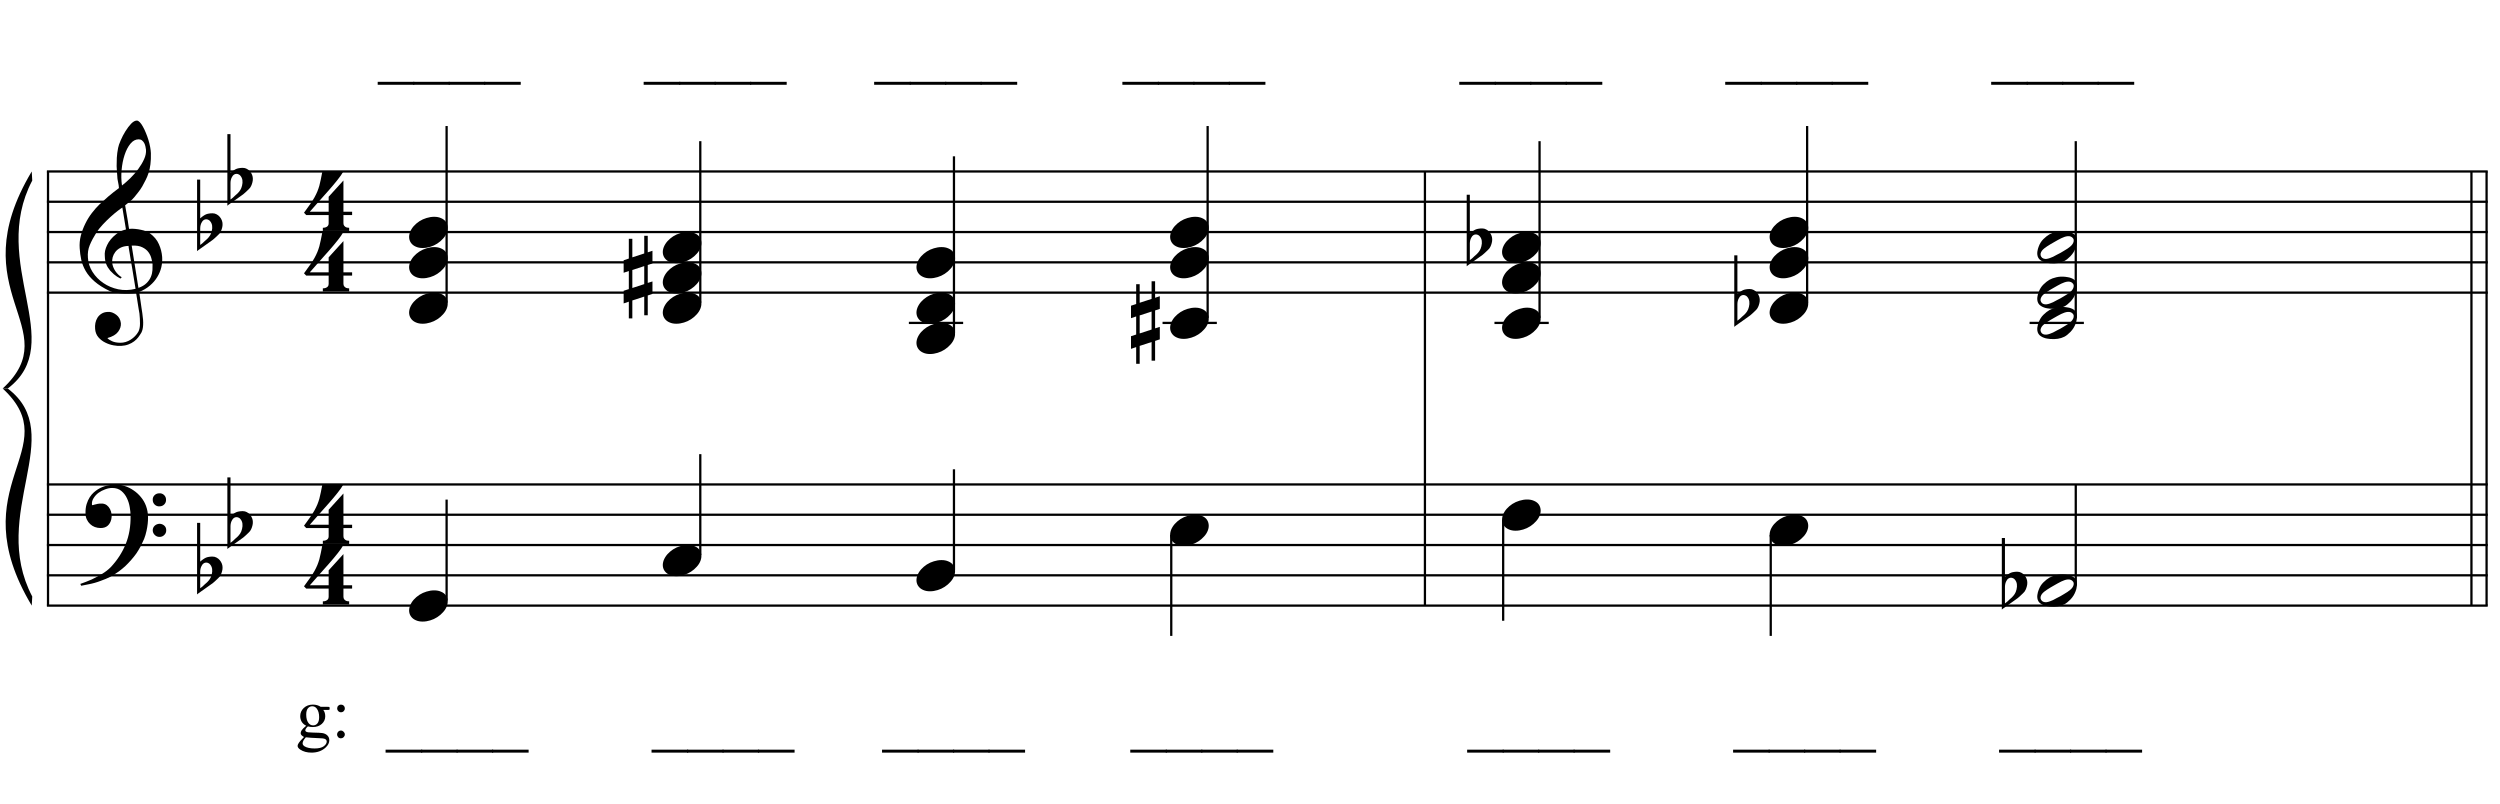 <?xml version="1.0" encoding="UTF-8"?>
<svg xmlns="http://www.w3.org/2000/svg" xmlns:xlink="http://www.w3.org/1999/xlink" width="423pt" height="136pt" viewBox="0 0 423 136" version="1.1">
<defs>
<g>
<symbol overflow="visible" id="glyph0-0">
<path style="stroke:none;" d=""/>
</symbol>
<symbol overflow="visible" id="glyph0-1">
<path style="stroke:none;" d="M 9.547 5.172 C 9.172 5.234 8.766 5.27 8.328 5.281 C 7.898 5.301 7.477 5.289 7.062 5.25 C 6.656 5.219 6.273 5.172 5.922 5.109 C 5.578 5.047 5.297 4.961 5.078 4.859 C 4.023 4.348 3.176 3.812 2.531 3.25 C 1.883 2.688 1.379 2.094 1.016 1.469 C 0.66 0.852 0.41 0.223 0.266 -0.422 C 0.129 -1.066 0.039 -1.719 0 -2.375 C -0.051 -3.082 0.008 -3.789 0.188 -4.5 C 0.375 -5.219 0.629 -5.898 0.953 -6.547 C 1.273 -7.203 1.645 -7.801 2.062 -8.344 C 2.477 -8.883 2.898 -9.363 3.328 -9.781 C 3.816 -10.238 4.328 -10.695 4.859 -11.156 C 5.398 -11.613 5.992 -12.082 6.641 -12.562 C 6.629 -12.738 6.613 -12.895 6.594 -13.031 C 6.57 -13.176 6.547 -13.316 6.516 -13.453 C 6.492 -13.598 6.461 -13.758 6.422 -13.938 C 6.391 -14.113 6.367 -14.332 6.359 -14.594 C 6.359 -14.707 6.344 -14.91 6.312 -15.203 C 6.281 -15.492 6.258 -15.848 6.25 -16.266 C 6.25 -16.68 6.258 -17.156 6.281 -17.688 C 6.312 -18.219 6.383 -18.773 6.5 -19.359 C 6.562 -19.691 6.707 -20.117 6.938 -20.641 C 7.164 -21.172 7.43 -21.68 7.734 -22.172 C 8.047 -22.672 8.367 -23.098 8.703 -23.453 C 9.047 -23.805 9.367 -23.984 9.672 -23.984 C 9.828 -23.984 9.992 -23.891 10.172 -23.703 C 10.348 -23.523 10.52 -23.281 10.688 -22.969 C 10.863 -22.664 11.031 -22.316 11.188 -21.922 C 11.352 -21.535 11.5 -21.133 11.625 -20.719 C 11.75 -20.312 11.848 -19.91 11.922 -19.516 C 11.992 -19.117 12.035 -18.77 12.047 -18.469 C 12.066 -17.758 12.039 -17.133 11.969 -16.594 C 11.906 -16.051 11.801 -15.566 11.656 -15.141 C 11.52 -14.711 11.359 -14.316 11.172 -13.953 C 10.992 -13.586 10.801 -13.223 10.594 -12.859 C 10.375 -12.484 10.148 -12.156 9.922 -11.875 C 9.703 -11.594 9.477 -11.312 9.25 -11.031 C 9 -10.727 8.738 -10.477 8.469 -10.281 C 8.207 -10.082 7.945 -9.867 7.688 -9.641 C 7.812 -8.941 7.922 -8.312 8.016 -7.75 C 8.055 -7.5 8.098 -7.258 8.141 -7.031 C 8.18 -6.801 8.211 -6.586 8.234 -6.391 C 8.266 -6.191 8.289 -6.023 8.312 -5.891 C 8.344 -5.766 8.359 -5.688 8.359 -5.656 C 8.691 -5.695 9.031 -5.695 9.375 -5.656 C 9.727 -5.625 10.062 -5.57 10.375 -5.5 C 10.695 -5.438 10.984 -5.348 11.234 -5.234 C 11.492 -5.129 11.695 -5.031 11.844 -4.938 C 12.582 -4.395 13.102 -3.77 13.406 -3.062 C 13.719 -2.363 13.898 -1.645 13.953 -0.906 C 13.992 -0.332 13.945 0.242 13.812 0.828 C 13.676 1.41 13.445 1.961 13.125 2.484 C 12.812 3.016 12.395 3.5 11.875 3.938 C 11.363 4.375 10.758 4.734 10.062 5.016 C 10.145 5.578 10.223 6.098 10.297 6.578 C 10.359 6.992 10.414 7.395 10.469 7.781 C 10.531 8.164 10.57 8.438 10.594 8.594 C 10.719 9.406 10.766 10.07 10.734 10.594 C 10.711 11.125 10.613 11.555 10.438 11.891 C 10.281 12.16 10.102 12.426 9.906 12.688 C 9.707 12.945 9.473 13.176 9.203 13.375 C 8.93 13.582 8.613 13.754 8.25 13.891 C 7.883 14.035 7.473 14.117 7.016 14.141 C 6.66 14.172 6.234 14.141 5.734 14.047 C 5.242 13.961 4.773 13.805 4.328 13.578 C 3.879 13.359 3.488 13.055 3.156 12.672 C 2.832 12.285 2.648 11.812 2.609 11.25 C 2.578 10.926 2.594 10.598 2.656 10.266 C 2.727 9.93 2.848 9.629 3.016 9.359 C 3.191 9.086 3.422 8.863 3.703 8.688 C 3.984 8.508 4.328 8.41 4.734 8.391 C 4.984 8.367 5.234 8.398 5.484 8.484 C 5.734 8.578 5.969 8.707 6.188 8.875 C 6.406 9.039 6.582 9.242 6.719 9.484 C 6.852 9.734 6.938 10.004 6.969 10.297 C 7.008 10.797 6.852 11.281 6.5 11.75 C 6.145 12.227 5.539 12.582 4.688 12.812 C 4.832 13 5.094 13.176 5.469 13.344 C 5.852 13.52 6.332 13.609 6.906 13.609 C 7.508 13.609 8.086 13.43 8.641 13.078 C 9.191 12.723 9.617 12.281 9.922 11.75 C 10.109 11.395 10.203 10.93 10.203 10.359 C 10.203 9.797 10.172 9.227 10.109 8.656 C 10.078 8.551 10.035 8.312 9.984 7.938 C 9.93 7.562 9.867 7.172 9.797 6.766 C 9.734 6.285 9.648 5.754 9.547 5.172 Z M 9.984 -20.812 C 9.453 -20.812 8.984 -20.562 8.578 -20.062 C 8.172 -19.562 7.844 -18.926 7.594 -18.156 C 7.344 -17.395 7.176 -16.555 7.094 -15.641 C 7.008 -14.723 7.031 -13.844 7.156 -13 C 7.602 -13.344 8.07 -13.754 8.562 -14.234 C 9.062 -14.723 9.508 -15.238 9.906 -15.781 C 10.312 -16.332 10.641 -16.883 10.891 -17.438 C 11.148 -18 11.258 -18.535 11.219 -19.047 C 11.195 -19.211 11.164 -19.395 11.125 -19.594 C 11.082 -19.801 11.016 -19.992 10.922 -20.172 C 10.828 -20.348 10.703 -20.5 10.547 -20.625 C 10.398 -20.75 10.211 -20.812 9.984 -20.812 Z M 9.938 4.328 C 10.531 4.117 10.988 3.848 11.312 3.516 C 11.645 3.191 11.891 2.836 12.047 2.453 C 12.203 2.078 12.289 1.695 12.312 1.312 C 12.332 0.926 12.336 0.582 12.328 0.281 C 12.297 0.039 12.234 -0.258 12.141 -0.625 C 12.055 -1 11.891 -1.359 11.641 -1.703 C 11.398 -2.047 11.051 -2.328 10.594 -2.547 C 10.145 -2.773 9.547 -2.867 8.797 -2.828 Z M 8.266 -2.781 C 7.703 -2.758 7.238 -2.648 6.875 -2.453 C 6.508 -2.254 6.223 -2.016 6.016 -1.734 C 5.805 -1.453 5.66 -1.156 5.578 -0.844 C 5.504 -0.531 5.477 -0.25 5.5 0 C 5.508 0.25 5.562 0.5 5.656 0.75 C 5.75 1.008 5.875 1.254 6.031 1.484 C 6.188 1.711 6.359 1.914 6.547 2.094 C 6.734 2.281 6.922 2.422 7.109 2.516 C 7.086 2.547 7.066 2.57 7.047 2.594 C 7.023 2.613 7 2.641 6.969 2.672 C 6.938 2.691 6.914 2.719 6.906 2.75 C 6.477 2.539 6.102 2.297 5.781 2.016 C 5.469 1.734 5.266 1.535 5.172 1.422 C 5.016 1.211 4.879 1.023 4.766 0.859 C 4.66 0.691 4.57 0.516 4.5 0.328 C 4.438 0.148 4.379 -0.047 4.328 -0.266 C 4.285 -0.484 4.258 -0.742 4.25 -1.047 C 4.219 -1.328 4.234 -1.629 4.297 -1.953 C 4.367 -2.273 4.484 -2.598 4.641 -2.922 C 4.797 -3.254 5 -3.57 5.25 -3.875 C 5.508 -4.188 5.812 -4.477 6.156 -4.75 C 6.332 -4.895 6.488 -5.004 6.625 -5.078 C 6.77 -5.16 6.906 -5.234 7.031 -5.297 C 7.156 -5.359 7.281 -5.406 7.406 -5.438 C 7.539 -5.477 7.68 -5.52 7.828 -5.562 L 7.219 -9.266 C 7.051 -9.172 6.781 -8.977 6.406 -8.688 C 6.039 -8.406 5.641 -8.066 5.203 -7.672 C 4.766 -7.273 4.332 -6.848 3.906 -6.391 C 3.477 -5.93 3.125 -5.488 2.844 -5.062 C 2.352 -4.281 1.973 -3.562 1.703 -2.906 C 1.43 -2.25 1.328 -1.539 1.391 -0.781 C 1.441 0.082 1.703 0.883 2.172 1.625 C 2.648 2.375 3.258 3 4 3.5 C 4.738 4.008 5.578 4.363 6.516 4.562 C 7.461 4.758 8.441 4.734 9.453 4.484 C 9.234 3.129 9.035 1.922 8.859 0.859 C 8.773 0.41 8.695 -0.031 8.625 -0.469 C 8.562 -0.906 8.5 -1.297 8.438 -1.641 C 8.375 -1.984 8.328 -2.258 8.297 -2.469 C 8.273 -2.676 8.266 -2.781 8.266 -2.781 Z M 8.266 -2.781 "/>
</symbol>
<symbol overflow="visible" id="glyph0-2">
<path style="stroke:none;" d="M 10.297 5.375 C 10.172 5.602 10.051 5.812 9.938 6 C 9.82 6.195 9.703 6.383 9.578 6.562 C 9.453 6.738 9.32 6.91 9.188 7.078 C 9.051 7.254 8.895 7.441 8.719 7.641 C 8.539 7.848 8.367 8.035 8.203 8.203 C 8.047 8.367 7.891 8.523 7.734 8.672 C 7.578 8.816 7.41 8.961 7.234 9.109 C 7.055 9.254 6.859 9.41 6.641 9.578 C 6.367 9.773 6.113 9.945 5.875 10.094 C 5.633 10.25 5.395 10.391 5.156 10.516 C 4.914 10.641 4.664 10.754 4.406 10.859 C 4.145 10.961 3.859 11.07 3.547 11.188 C 3.234 11.312 2.891 11.426 2.516 11.531 C 2.141 11.633 1.781 11.719 1.438 11.781 C 1.039 11.863 0.645 11.941 0.25 12.016 L 0.109 11.703 C 0.742 11.484 1.383 11.234 2.031 10.953 C 2.562 10.703 3.125 10.398 3.719 10.047 C 4.312 9.703 4.828 9.305 5.266 8.859 C 6.367 7.68 7.207 6.383 7.781 4.969 C 8.363 3.551 8.641 1.941 8.609 0.141 C 8.609 -0.266 8.562 -0.734 8.469 -1.266 C 8.383 -1.805 8.227 -2.312 8 -2.781 C 7.781 -3.258 7.469 -3.672 7.062 -4.016 C 6.656 -4.359 6.133 -4.531 5.5 -4.531 C 5.125 -4.531 4.727 -4.453 4.312 -4.297 C 3.895 -4.148 3.516 -3.953 3.172 -3.703 C 2.836 -3.453 2.562 -3.148 2.344 -2.797 C 2.125 -2.453 2.035 -2.082 2.078 -1.688 C 2.086 -1.625 2.129 -1.602 2.203 -1.625 C 2.273 -1.645 2.383 -1.676 2.531 -1.719 C 2.676 -1.758 2.852 -1.801 3.062 -1.844 C 3.27 -1.883 3.52 -1.898 3.812 -1.891 C 4.113 -1.867 4.375 -1.773 4.594 -1.609 C 4.812 -1.441 4.988 -1.227 5.125 -0.969 C 5.258 -0.707 5.348 -0.422 5.391 -0.109 C 5.43 0.191 5.414 0.488 5.344 0.781 C 5.238 1.227 5.039 1.582 4.75 1.844 C 4.457 2.113 4.051 2.25 3.531 2.25 C 3.195 2.25 2.875 2.191 2.562 2.078 C 2.258 1.961 1.992 1.797 1.766 1.578 C 1.535 1.367 1.348 1.109 1.203 0.797 C 1.055 0.492 0.984 0.145 0.984 -0.25 C 0.973 -0.832 1.035 -1.348 1.172 -1.797 C 1.316 -2.254 1.492 -2.645 1.703 -2.969 C 1.922 -3.301 2.148 -3.57 2.391 -3.781 C 2.629 -3.988 2.848 -4.156 3.047 -4.281 C 3.555 -4.594 4.07 -4.805 4.594 -4.922 C 5.113 -5.047 5.602 -5.113 6.062 -5.125 C 6.582 -5.125 7.102 -5.035 7.625 -4.859 C 8.156 -4.691 8.648 -4.445 9.109 -4.125 C 9.578 -3.812 9.992 -3.43 10.359 -2.984 C 10.734 -2.535 11.02 -2.039 11.219 -1.5 C 11.445 -0.883 11.562 -0.234 11.562 0.453 C 11.57 1.148 11.488 1.898 11.312 2.703 C 11.258 2.973 11.195 3.219 11.125 3.438 C 11.062 3.656 10.988 3.867 10.906 4.078 C 10.82 4.285 10.727 4.488 10.625 4.688 C 10.52 4.895 10.41 5.125 10.297 5.375 Z M 12.359 -2.516 C 12.348 -2.836 12.453 -3.102 12.672 -3.312 C 12.891 -3.52 13.156 -3.625 13.469 -3.625 C 13.781 -3.645 14.047 -3.551 14.266 -3.344 C 14.492 -3.133 14.609 -2.875 14.609 -2.562 C 14.629 -2.25 14.531 -1.977 14.312 -1.75 C 14.094 -1.531 13.828 -1.422 13.516 -1.422 C 13.191 -1.398 12.914 -1.5 12.688 -1.719 C 12.469 -1.938 12.359 -2.203 12.359 -2.516 Z M 12.359 2.641 C 12.359 2.328 12.469 2.066 12.688 1.859 C 12.906 1.66 13.172 1.551 13.484 1.531 C 13.797 1.531 14.066 1.629 14.297 1.828 C 14.523 2.023 14.641 2.285 14.641 2.609 C 14.648 2.922 14.547 3.188 14.328 3.406 C 14.109 3.633 13.844 3.75 13.531 3.75 C 13.219 3.758 12.945 3.656 12.719 3.438 C 12.488 3.219 12.367 2.953 12.359 2.641 Z M 12.359 2.641 "/>
</symbol>
<symbol overflow="visible" id="glyph0-3">
<path style="stroke:none;" d="M 0.531 -7.25 L 0.531 -2.312 C 0.719 -2.488 0.895 -2.629 1.062 -2.734 C 1.227 -2.848 1.383 -2.938 1.531 -3 C 1.688 -3.062 1.848 -3.102 2.016 -3.125 C 2.191 -3.156 2.391 -3.172 2.609 -3.172 C 2.867 -3.172 3.098 -3.113 3.297 -3 C 3.504 -2.895 3.68 -2.754 3.828 -2.578 C 3.984 -2.398 4.102 -2.203 4.188 -1.984 C 4.27 -1.766 4.312 -1.555 4.312 -1.359 C 4.32 -1.141 4.297 -0.922 4.234 -0.703 C 4.18 -0.492 4.113 -0.301 4.031 -0.125 C 3.938 0.102 3.785 0.305 3.578 0.484 C 3.379 0.672 3.195 0.844 3.031 1 C 2.977 1.062 2.863 1.16 2.688 1.297 C 2.508 1.43 2.305 1.578 2.078 1.734 C 1.859 1.898 1.625 2.066 1.375 2.234 C 1.125 2.41 0.895 2.57 0.688 2.719 C 0.488 2.863 0.32 2.984 0.188 3.078 C 0.062 3.18 0 3.234 0 3.234 L 0 -8.875 L 0.531 -8.875 Z M 2.188 -1.859 C 2.125 -1.941 2.035 -2.008 1.922 -2.062 C 1.805 -2.125 1.676 -2.156 1.531 -2.156 C 1.395 -2.156 1.258 -2.113 1.125 -2.031 C 0.988 -1.945 0.867 -1.801 0.766 -1.594 C 0.617 -1.332 0.539 -1.008 0.531 -0.625 C 0.531 -0.238 0.531 0.113 0.531 0.438 L 0.531 2.188 C 0.531 2.188 0.57 2.156 0.656 2.094 C 0.738 2.039 0.836 1.961 0.953 1.859 C 1.066 1.754 1.188 1.641 1.312 1.516 C 1.445 1.391 1.57 1.281 1.688 1.188 C 1.875 1.008 2.035 0.816 2.172 0.609 C 2.305 0.41 2.41 0.156 2.484 -0.156 C 2.566 -0.477 2.586 -0.785 2.547 -1.078 C 2.504 -1.379 2.383 -1.641 2.188 -1.859 Z M 2.188 -1.859 "/>
</symbol>
<symbol overflow="visible" id="glyph0-4">
<path style="stroke:none;" d="M 6.828 2.25 L 6.828 3.609 C 6.828 3.816 6.875 3.973 6.969 4.078 C 7.062 4.191 7.172 4.273 7.297 4.328 C 7.453 4.379 7.617 4.406 7.797 4.406 L 7.797 4.938 L 3.344 4.938 L 3.344 4.406 C 3.52 4.406 3.68 4.379 3.828 4.328 C 3.953 4.285 4.066 4.211 4.172 4.109 C 4.273 4.004 4.328 3.852 4.328 3.656 L 4.328 2.25 L 0.531 2.25 L 0.156 1.859 C 0.57 1.305 0.922 0.82 1.203 0.406 C 1.492 -0.008 1.738 -0.395 1.938 -0.75 C 2.133 -1.113 2.297 -1.445 2.422 -1.75 C 2.547 -2.062 2.656 -2.379 2.75 -2.703 C 2.844 -3.035 2.926 -3.395 3 -3.781 C 3.07 -4.164 3.16 -4.613 3.266 -5.125 L 6.812 -5.125 C 6.602 -4.727 6.281 -4.258 5.844 -3.719 C 5.414 -3.176 4.938 -2.602 4.406 -2 C 3.875 -1.395 3.32 -0.773 2.75 -0.141 C 2.176 0.492 1.641 1.102 1.141 1.688 L 4.328 1.688 L 4.328 -0.844 L 6.828 -3.594 L 6.828 1.688 L 8.297 1.688 L 8.297 2.25 Z M 6.828 2.25 "/>
</symbol>
<symbol overflow="visible" id="glyph0-5">
<path style="stroke:none;" d="M 0.156 0.016 C 0.301 -0.348 0.508 -0.688 0.781 -1 C 1.062 -1.312 1.383 -1.586 1.75 -1.828 C 2.125 -2.066 2.523 -2.25 2.953 -2.375 C 3.379 -2.508 3.812 -2.578 4.25 -2.578 C 4.688 -2.578 5.066 -2.504 5.391 -2.359 C 5.723 -2.223 5.984 -2.035 6.172 -1.797 C 6.359 -1.555 6.473 -1.273 6.516 -0.953 C 6.566 -0.629 6.523 -0.285 6.391 0.078 C 6.254 0.453 6.039 0.797 5.75 1.109 C 5.469 1.43 5.141 1.711 4.766 1.953 C 4.398 2.191 4.004 2.375 3.578 2.5 C 3.148 2.633 2.723 2.703 2.297 2.703 C 1.859 2.703 1.477 2.629 1.156 2.484 C 0.832 2.348 0.57 2.156 0.375 1.906 C 0.176 1.656 0.055 1.367 0.016 1.047 C -0.023 0.734 0.02 0.391 0.156 0.016 Z M 0.156 0.016 "/>
</symbol>
<symbol overflow="visible" id="glyph0-6">
<path style="stroke:none;" d="M 1.469 -1.266 L 1.469 1.781 L 3.484 1.125 L 3.484 -1.922 Z M 0.875 -3.203 L 0.875 -6.547 L 1.469 -6.547 L 1.469 -3.406 L 3.484 -4.062 L 3.484 -7.047 L 4.078 -7.047 L 4.078 -4.25 L 4.875 -4.516 L 4.875 -2.375 L 4.078 -2.109 L 4.078 0.922 L 4.875 0.672 L 4.875 2.781 L 4.078 3.047 L 4.078 6.391 L 3.484 6.391 L 3.484 3.234 L 1.469 3.891 L 1.469 6.922 L 0.875 6.922 L 0.875 4.094 L 0 4.391 L 0 2.25 L 0.875 1.969 L 0.875 -1.094 L 0 -0.797 L 0 -2.906 Z M 0.875 -3.203 "/>
</symbol>
<symbol overflow="visible" id="glyph0-7">
<path style="stroke:none;" d="M 6.562 -1.828 C 6.645 -1.672 6.695 -1.5 6.719 -1.312 C 6.738 -1.133 6.738 -0.953 6.719 -0.766 C 6.695 -0.578 6.664 -0.398 6.625 -0.234 C 6.582 -0.078 6.539 0.047 6.5 0.141 C 6.312 0.66 6.023 1.117 5.641 1.516 C 5.254 1.91 4.906 2.188 4.594 2.344 C 3.926 2.676 3.125 2.801 2.188 2.719 C 2.051 2.707 1.891 2.688 1.703 2.656 C 1.523 2.633 1.344 2.586 1.156 2.516 C 0.969 2.453 0.789 2.363 0.625 2.25 C 0.457 2.145 0.32 2.008 0.219 1.844 C 0.113 1.664 0.051 1.484 0.031 1.297 C 0.008 1.117 0.008 0.941 0.031 0.766 C 0.051 0.598 0.082 0.441 0.125 0.297 C 0.164 0.148 0.207 0.023 0.25 -0.078 C 0.438 -0.598 0.707 -1.031 1.062 -1.375 C 1.414 -1.719 1.754 -1.984 2.078 -2.172 C 2.391 -2.348 2.773 -2.488 3.234 -2.594 C 3.691 -2.707 4.207 -2.734 4.781 -2.672 C 4.883 -2.648 5.02 -2.629 5.188 -2.609 C 5.352 -2.586 5.52 -2.547 5.688 -2.484 C 5.852 -2.43 6.016 -2.352 6.172 -2.25 C 6.336 -2.145 6.469 -2.004 6.562 -1.828 Z M 6.094 -1.469 C 5.977 -1.633 5.844 -1.742 5.688 -1.797 C 5.531 -1.859 5.359 -1.879 5.172 -1.859 C 4.992 -1.848 4.805 -1.805 4.609 -1.734 C 4.422 -1.672 4.242 -1.598 4.078 -1.516 C 3.848 -1.41 3.641 -1.301 3.453 -1.188 C 3.266 -1.082 3.07 -0.973 2.875 -0.859 C 2.477 -0.641 2.07 -0.395 1.656 -0.125 C 1.508 -0.031 1.359 0.078 1.203 0.203 C 1.047 0.328 0.91 0.461 0.797 0.609 C 0.691 0.766 0.617 0.926 0.578 1.094 C 0.547 1.27 0.578 1.438 0.672 1.594 C 0.766 1.758 0.895 1.867 1.062 1.922 C 1.227 1.984 1.398 2.004 1.578 1.984 C 1.766 1.961 1.953 1.914 2.141 1.844 C 2.336 1.781 2.52 1.707 2.688 1.625 C 2.914 1.508 3.129 1.395 3.328 1.281 C 3.523 1.176 3.727 1.07 3.938 0.969 C 4.145 0.852 4.336 0.738 4.516 0.625 C 4.703 0.52 4.906 0.395 5.125 0.25 C 5.258 0.156 5.406 0.047 5.562 -0.078 C 5.719 -0.203 5.848 -0.336 5.953 -0.484 C 6.066 -0.641 6.141 -0.801 6.172 -0.969 C 6.211 -1.145 6.188 -1.312 6.094 -1.469 Z M 6.094 -1.469 "/>
</symbol>
<symbol overflow="visible" id="glyph1-0">
<path style="stroke:none;" d="M 1.672 0 L 1.672 -7.5 L 7.672 -7.5 L 7.672 0 Z M 1.859 -0.188 L 7.484 -0.188 L 7.484 -7.312 L 1.859 -7.312 Z M 1.859 -0.188 "/>
</symbol>
<symbol overflow="visible" id="glyph1-1">
<path style="stroke:none;" d="M 6.109 2.594 L -0.094 2.594 L -0.094 2.094 L 6.109 2.094 Z M 6.109 2.594 "/>
</symbol>
<symbol overflow="visible" id="glyph1-2">
<path style="stroke:none;" d=""/>
</symbol>
<symbol overflow="visible" id="glyph1-3">
<path style="stroke:none;" d="M 1.812 -1.953 C 1.477 -2.117 1.223 -2.344 1.047 -2.625 C 0.879 -2.914 0.797 -3.234 0.797 -3.578 C 0.797 -4.109 0.992 -4.566 1.391 -4.953 C 1.797 -5.336 2.312 -5.531 2.938 -5.531 C 3.445 -5.531 3.891 -5.406 4.266 -5.156 L 5.391 -5.156 C 5.566 -5.156 5.664 -5.148 5.688 -5.141 C 5.719 -5.129 5.738 -5.113 5.75 -5.094 C 5.77 -5.051 5.781 -4.988 5.781 -4.906 C 5.781 -4.801 5.77 -4.727 5.75 -4.688 C 5.738 -4.664 5.719 -4.648 5.688 -4.641 C 5.664 -4.629 5.566 -4.625 5.391 -4.625 L 4.703 -4.625 C 4.922 -4.344 5.031 -3.984 5.031 -3.547 C 5.031 -3.047 4.836 -2.617 4.453 -2.266 C 4.066 -1.91 3.551 -1.734 2.906 -1.734 C 2.645 -1.734 2.375 -1.77 2.094 -1.844 C 1.926 -1.695 1.812 -1.566 1.75 -1.453 C 1.688 -1.348 1.656 -1.254 1.656 -1.172 C 1.656 -1.109 1.688 -1.047 1.75 -0.984 C 1.82 -0.922 1.953 -0.875 2.141 -0.844 C 2.242 -0.832 2.516 -0.816 2.953 -0.797 C 3.754 -0.785 4.273 -0.758 4.516 -0.719 C 4.879 -0.664 5.172 -0.531 5.391 -0.312 C 5.609 -0.094 5.719 0.176 5.719 0.5 C 5.719 0.938 5.508 1.348 5.094 1.734 C 4.477 2.305 3.68 2.594 2.703 2.594 C 1.953 2.594 1.316 2.422 0.797 2.078 C 0.504 1.879 0.359 1.676 0.359 1.469 C 0.359 1.375 0.379 1.281 0.422 1.188 C 0.484 1.039 0.617 0.844 0.828 0.594 C 0.859 0.551 1.062 0.336 1.438 -0.047 C 1.227 -0.172 1.082 -0.281 1 -0.375 C 0.914 -0.469 0.875 -0.578 0.875 -0.703 C 0.875 -0.836 0.926 -0.992 1.031 -1.172 C 1.145 -1.359 1.406 -1.617 1.812 -1.953 Z M 2.828 -5.25 C 2.535 -5.25 2.289 -5.129 2.094 -4.891 C 1.906 -4.66 1.812 -4.312 1.812 -3.844 C 1.812 -3.219 1.941 -2.738 2.203 -2.406 C 2.41 -2.145 2.672 -2.016 2.984 -2.016 C 3.273 -2.016 3.516 -2.125 3.703 -2.344 C 3.898 -2.57 4 -2.926 4 -3.406 C 4 -4.02 3.863 -4.504 3.594 -4.859 C 3.395 -5.117 3.141 -5.25 2.828 -5.25 Z M 1.75 0 C 1.57 0.195 1.438 0.379 1.344 0.547 C 1.25 0.723 1.203 0.883 1.203 1.031 C 1.203 1.219 1.312 1.383 1.531 1.531 C 1.926 1.77 2.492 1.891 3.234 1.891 C 3.93 1.891 4.445 1.766 4.781 1.516 C 5.113 1.266 5.281 1 5.281 0.719 C 5.281 0.52 5.18 0.375 4.984 0.281 C 4.785 0.195 4.383 0.148 3.781 0.141 C 2.906 0.109 2.227 0.062 1.75 0 Z M 1.75 0 "/>
</symbol>
<symbol overflow="visible" id="glyph1-4">
<path style="stroke:none;" d="M 1.688 -5.531 C 1.875 -5.531 2.031 -5.469 2.156 -5.344 C 2.281 -5.219 2.344 -5.062 2.344 -4.875 C 2.344 -4.695 2.281 -4.547 2.156 -4.422 C 2.031 -4.297 1.875 -4.234 1.688 -4.234 C 1.508 -4.234 1.359 -4.297 1.234 -4.422 C 1.109 -4.547 1.047 -4.695 1.047 -4.875 C 1.047 -5.062 1.109 -5.219 1.234 -5.344 C 1.359 -5.469 1.508 -5.531 1.688 -5.531 Z M 1.688 -1.141 C 1.863 -1.141 2.016 -1.07 2.141 -0.938 C 2.273 -0.812 2.344 -0.66 2.344 -0.484 C 2.344 -0.305 2.273 -0.148 2.141 -0.016 C 2.016 0.109 1.863 0.172 1.688 0.172 C 1.5 0.172 1.344 0.109 1.219 -0.016 C 1.094 -0.148 1.031 -0.305 1.031 -0.484 C 1.031 -0.66 1.094 -0.812 1.219 -0.938 C 1.344 -1.07 1.5 -1.141 1.688 -1.141 Z M 1.688 -1.141 "/>
</symbol>
</g>
</defs>
<g id="surface1">
<rect x="0" y="0" width="423" height="136" style="fill:rgb(100%,100%,100%);fill-opacity:1;stroke:none;"/>
<path style="fill:none;stroke-width:0.384;stroke-linecap:butt;stroke-linejoin:miter;stroke:rgb(0%,0%,0%);stroke-opacity:1;stroke-miterlimit:10;" d="M 163.125 699.988 L 163.125 626.531 " transform="matrix(1,0,0,-1,-155,729)"/>
<g style="fill:rgb(0%,0%,0%);fill-opacity:1;">
  <use xlink:href="#glyph0-1" x="13.484" y="44.385"/>
</g>
<g style="fill:rgb(0%,0%,0%);fill-opacity:1;">
  <use xlink:href="#glyph0-2" x="13.484" y="87.094"/>
</g>
<g style="fill:rgb(0%,0%,0%);fill-opacity:1;">
  <use xlink:href="#glyph0-3" x="33.344" y="39.26"/>
</g>
<g style="fill:rgb(0%,0%,0%);fill-opacity:1;">
  <use xlink:href="#glyph0-3" x="38.469" y="31.573"/>
</g>
<g style="fill:rgb(0%,0%,0%);fill-opacity:1;">
  <use xlink:href="#glyph0-3" x="33.344" y="97.344"/>
</g>
<g style="fill:rgb(0%,0%,0%);fill-opacity:1;">
  <use xlink:href="#glyph0-3" x="38.469" y="89.656"/>
</g>
<g style="fill:rgb(0%,0%,0%);fill-opacity:1;">
  <use xlink:href="#glyph0-4" x="51.281" y="44.385"/>
</g>
<g style="fill:rgb(0%,0%,0%);fill-opacity:1;">
  <use xlink:href="#glyph0-4" x="51.281" y="34.135"/>
</g>
<g style="fill:rgb(0%,0%,0%);fill-opacity:1;">
  <use xlink:href="#glyph0-4" x="51.281" y="97.344"/>
</g>
<g style="fill:rgb(0%,0%,0%);fill-opacity:1;">
  <use xlink:href="#glyph0-4" x="51.281" y="87.094"/>
</g>
<path style="fill:none;stroke-width:0.384;stroke-linecap:butt;stroke-linejoin:miter;stroke:rgb(0%,0%,0%);stroke-opacity:1;stroke-miterlimit:10;" d="M 396.098 699.988 L 396.098 626.531 " transform="matrix(1,0,0,-1,-155,729)"/>
<path style="fill:none;stroke-width:0.384;stroke-linecap:butt;stroke-linejoin:miter;stroke:rgb(0%,0%,0%);stroke-opacity:1;stroke-miterlimit:10;" d="M 575.73 699.988 L 575.73 626.531 " transform="matrix(1,0,0,-1,-155,729)"/>
<path style="fill:none;stroke-width:0.384;stroke-linecap:butt;stroke-linejoin:miter;stroke:rgb(0%,0%,0%);stroke-opacity:1;stroke-miterlimit:10;" d="M 573.168 699.988 L 573.168 626.531 " transform="matrix(1,0,0,-1,-155,729)"/>
<path style="fill:none;stroke-width:0.384;stroke-linecap:butt;stroke-linejoin:miter;stroke:rgb(0%,0%,0%);stroke-opacity:1;stroke-miterlimit:10;" d="M 162.934 699.988 L 575.922 699.988 " transform="matrix(1,0,0,-1,-155,729)"/>
<path style="fill:none;stroke-width:0.384;stroke-linecap:butt;stroke-linejoin:miter;stroke:rgb(0%,0%,0%);stroke-opacity:1;stroke-miterlimit:10;" d="M 162.934 694.863 L 575.922 694.863 " transform="matrix(1,0,0,-1,-155,729)"/>
<path style="fill:none;stroke-width:0.384;stroke-linecap:butt;stroke-linejoin:miter;stroke:rgb(0%,0%,0%);stroke-opacity:1;stroke-miterlimit:10;" d="M 162.934 689.738 L 575.922 689.738 " transform="matrix(1,0,0,-1,-155,729)"/>
<path style="fill:none;stroke-width:0.384;stroke-linecap:butt;stroke-linejoin:miter;stroke:rgb(0%,0%,0%);stroke-opacity:1;stroke-miterlimit:10;" d="M 162.934 684.613 L 575.922 684.613 " transform="matrix(1,0,0,-1,-155,729)"/>
<path style="fill:none;stroke-width:0.384;stroke-linecap:butt;stroke-linejoin:miter;stroke:rgb(0%,0%,0%);stroke-opacity:1;stroke-miterlimit:10;" d="M 162.934 679.488 L 575.922 679.488 " transform="matrix(1,0,0,-1,-155,729)"/>
<path style="fill:none;stroke-width:0.384;stroke-linecap:butt;stroke-linejoin:miter;stroke:rgb(0%,0%,0%);stroke-opacity:1;stroke-miterlimit:10;" d="M 162.934 647.031 L 575.922 647.031 " transform="matrix(1,0,0,-1,-155,729)"/>
<path style="fill:none;stroke-width:0.384;stroke-linecap:butt;stroke-linejoin:miter;stroke:rgb(0%,0%,0%);stroke-opacity:1;stroke-miterlimit:10;" d="M 162.934 641.906 L 575.922 641.906 " transform="matrix(1,0,0,-1,-155,729)"/>
<path style="fill:none;stroke-width:0.384;stroke-linecap:butt;stroke-linejoin:miter;stroke:rgb(0%,0%,0%);stroke-opacity:1;stroke-miterlimit:10;" d="M 162.934 636.781 L 575.922 636.781 " transform="matrix(1,0,0,-1,-155,729)"/>
<path style="fill:none;stroke-width:0.384;stroke-linecap:butt;stroke-linejoin:miter;stroke:rgb(0%,0%,0%);stroke-opacity:1;stroke-miterlimit:10;" d="M 162.934 631.656 L 575.922 631.656 " transform="matrix(1,0,0,-1,-155,729)"/>
<path style="fill:none;stroke-width:0.384;stroke-linecap:butt;stroke-linejoin:miter;stroke:rgb(0%,0%,0%);stroke-opacity:1;stroke-miterlimit:10;" d="M 162.934 626.531 L 575.922 626.531 " transform="matrix(1,0,0,-1,-155,729)"/>
<path style=" stroke:none;fill-rule:nonzero;fill:rgb(0%,0%,0%);fill-opacity:1;" d="M 5.371 29.012 C -6.902 49.512 11.504 55.488 0.457 65.738 L 1.312 65.738 C 11.59 57.938 -1.918 44.613 5.457 30.547 "/>
<path style=" stroke:none;fill-rule:nonzero;fill:rgb(0%,0%,0%);fill-opacity:1;" d="M 5.371 102.469 C -6.902 81.969 11.504 75.988 0.457 65.738 L 1.312 65.738 C 11.59 73.539 -1.918 86.867 5.457 100.93 "/>
<path style="fill:none;stroke-width:0.384;stroke-linecap:butt;stroke-linejoin:miter;stroke:rgb(0%,0%,0%);stroke-opacity:1;stroke-miterlimit:10;" d="M 230.566 677.781 L 230.566 707.676 " transform="matrix(1,0,0,-1,-155,729)"/>
<g style="fill:rgb(0%,0%,0%);fill-opacity:1;">
  <use xlink:href="#glyph0-5" x="69.219" y="39.26"/>
</g>
<g style="fill:rgb(0%,0%,0%);fill-opacity:1;">
  <use xlink:href="#glyph0-5" x="69.219" y="44.385"/>
</g>
<g style="fill:rgb(0%,0%,0%);fill-opacity:1;">
  <use xlink:href="#glyph0-5" x="69.219" y="52.073"/>
</g>
<path style="fill:none;stroke-width:0.384;stroke-linecap:butt;stroke-linejoin:miter;stroke:rgb(0%,0%,0%);stroke-opacity:1;stroke-miterlimit:10;" d="M 273.488 677.781 L 273.488 705.113 " transform="matrix(1,0,0,-1,-155,729)"/>
<g style="fill:rgb(0%,0%,0%);fill-opacity:1;">
  <use xlink:href="#glyph0-5" x="112.141" y="41.823"/>
</g>
<g style="fill:rgb(0%,0%,0%);fill-opacity:1;">
  <use xlink:href="#glyph0-5" x="112.141" y="46.948"/>
</g>
<g style="fill:rgb(0%,0%,0%);fill-opacity:1;">
  <use xlink:href="#glyph0-5" x="112.141" y="52.073"/>
</g>
<g style="fill:rgb(0%,0%,0%);fill-opacity:1;">
  <use xlink:href="#glyph0-6" x="105.521" y="46.948"/>
</g>
<path style="fill:none;stroke-width:0.384;stroke-linecap:butt;stroke-linejoin:miter;stroke:rgb(0%,0%,0%);stroke-opacity:1;stroke-miterlimit:10;" d="M 316.41 672.656 L 316.41 702.551 " transform="matrix(1,0,0,-1,-155,729)"/>
<g style="fill:rgb(0%,0%,0%);fill-opacity:1;">
  <use xlink:href="#glyph0-5" x="155.062" y="44.385"/>
</g>
<g style="fill:rgb(0%,0%,0%);fill-opacity:1;">
  <use xlink:href="#glyph0-5" x="155.062" y="52.073"/>
</g>
<path style="fill:none;stroke-width:0.384;stroke-linecap:butt;stroke-linejoin:miter;stroke:rgb(0%,0%,0%);stroke-opacity:1;stroke-miterlimit:10;" d="M 308.781 674.363 L 317.965 674.363 " transform="matrix(1,0,0,-1,-155,729)"/>
<g style="fill:rgb(0%,0%,0%);fill-opacity:1;">
  <use xlink:href="#glyph0-5" x="155.062" y="57.198"/>
</g>
<path style="fill:none;stroke-width:0.384;stroke-linecap:butt;stroke-linejoin:miter;stroke:rgb(0%,0%,0%);stroke-opacity:1;stroke-miterlimit:10;" d="M 359.332 675.219 L 359.332 707.676 " transform="matrix(1,0,0,-1,-155,729)"/>
<g style="fill:rgb(0%,0%,0%);fill-opacity:1;">
  <use xlink:href="#glyph0-5" x="197.984" y="39.26"/>
</g>
<g style="fill:rgb(0%,0%,0%);fill-opacity:1;">
  <use xlink:href="#glyph0-5" x="197.984" y="44.385"/>
</g>
<path style="fill:none;stroke-width:0.384;stroke-linecap:butt;stroke-linejoin:miter;stroke:rgb(0%,0%,0%);stroke-opacity:1;stroke-miterlimit:10;" d="M 351.703 674.363 L 360.887 674.363 " transform="matrix(1,0,0,-1,-155,729)"/>
<g style="fill:rgb(0%,0%,0%);fill-opacity:1;">
  <use xlink:href="#glyph0-5" x="197.984" y="54.635"/>
</g>
<g style="fill:rgb(0%,0%,0%);fill-opacity:1;">
  <use xlink:href="#glyph0-6" x="191.365" y="54.635"/>
</g>
<path style="fill:none;stroke-width:0.384;stroke-linecap:butt;stroke-linejoin:miter;stroke:rgb(0%,0%,0%);stroke-opacity:1;stroke-miterlimit:10;" d="M 230.566 627.387 L 230.566 644.469 " transform="matrix(1,0,0,-1,-155,729)"/>
<g style="fill:rgb(0%,0%,0%);fill-opacity:1;">
  <use xlink:href="#glyph0-5" x="69.219" y="102.469"/>
</g>
<path style="fill:none;stroke-width:0.384;stroke-linecap:butt;stroke-linejoin:miter;stroke:rgb(0%,0%,0%);stroke-opacity:1;stroke-miterlimit:10;" d="M 273.488 635.074 L 273.488 652.156 " transform="matrix(1,0,0,-1,-155,729)"/>
<g style="fill:rgb(0%,0%,0%);fill-opacity:1;">
  <use xlink:href="#glyph0-5" x="112.141" y="94.781"/>
</g>
<path style="fill:none;stroke-width:0.384;stroke-linecap:butt;stroke-linejoin:miter;stroke:rgb(0%,0%,0%);stroke-opacity:1;stroke-miterlimit:10;" d="M 316.41 632.512 L 316.41 649.594 " transform="matrix(1,0,0,-1,-155,729)"/>
<g style="fill:rgb(0%,0%,0%);fill-opacity:1;">
  <use xlink:href="#glyph0-5" x="155.062" y="97.344"/>
</g>
<path style="fill:none;stroke-width:0.384;stroke-linecap:butt;stroke-linejoin:miter;stroke:rgb(0%,0%,0%);stroke-opacity:1;stroke-miterlimit:10;" d="M 353.176 638.488 L 353.176 621.406 " transform="matrix(1,0,0,-1,-155,729)"/>
<g style="fill:rgb(0%,0%,0%);fill-opacity:1;">
  <use xlink:href="#glyph0-5" x="197.984" y="89.656"/>
</g>
<path style="fill:none;stroke-width:0.384;stroke-linecap:butt;stroke-linejoin:miter;stroke:rgb(0%,0%,0%);stroke-opacity:1;stroke-miterlimit:10;" d="M 415.492 675.219 L 415.492 705.113 " transform="matrix(1,0,0,-1,-155,729)"/>
<g style="fill:rgb(0%,0%,0%);fill-opacity:1;">
  <use xlink:href="#glyph0-5" x="254.146" y="41.823"/>
</g>
<g style="fill:rgb(0%,0%,0%);fill-opacity:1;">
  <use xlink:href="#glyph0-5" x="254.146" y="46.948"/>
</g>
<path style="fill:none;stroke-width:0.384;stroke-linecap:butt;stroke-linejoin:miter;stroke:rgb(0%,0%,0%);stroke-opacity:1;stroke-miterlimit:10;" d="M 407.863 674.363 L 417.047 674.363 " transform="matrix(1,0,0,-1,-155,729)"/>
<g style="fill:rgb(0%,0%,0%);fill-opacity:1;">
  <use xlink:href="#glyph0-5" x="254.146" y="54.635"/>
</g>
<g style="fill:rgb(0%,0%,0%);fill-opacity:1;">
  <use xlink:href="#glyph0-3" x="248.167" y="41.823"/>
</g>
<path style="fill:none;stroke-width:0.384;stroke-linecap:butt;stroke-linejoin:miter;stroke:rgb(0%,0%,0%);stroke-opacity:1;stroke-miterlimit:10;" d="M 460.766 677.781 L 460.766 707.676 " transform="matrix(1,0,0,-1,-155,729)"/>
<g style="fill:rgb(0%,0%,0%);fill-opacity:1;">
  <use xlink:href="#glyph0-5" x="299.417" y="39.26"/>
</g>
<g style="fill:rgb(0%,0%,0%);fill-opacity:1;">
  <use xlink:href="#glyph0-5" x="299.417" y="44.385"/>
</g>
<g style="fill:rgb(0%,0%,0%);fill-opacity:1;">
  <use xlink:href="#glyph0-5" x="299.417" y="52.073"/>
</g>
<g style="fill:rgb(0%,0%,0%);fill-opacity:1;">
  <use xlink:href="#glyph0-3" x="293.438" y="52.073"/>
</g>
<path style="fill:none;stroke-width:0.384;stroke-linecap:butt;stroke-linejoin:miter;stroke:rgb(0%,0%,0%);stroke-opacity:1;stroke-miterlimit:10;" d="M 506.219 675.219 L 506.219 705.113 " transform="matrix(1,0,0,-1,-155,729)"/>
<g style="fill:rgb(0%,0%,0%);fill-opacity:1;">
  <use xlink:href="#glyph0-7" x="344.688" y="41.823"/>
</g>
<g style="fill:rgb(0%,0%,0%);fill-opacity:1;">
  <use xlink:href="#glyph0-7" x="344.688" y="49.51"/>
</g>
<path style="fill:none;stroke-width:0.384;stroke-linecap:butt;stroke-linejoin:miter;stroke:rgb(0%,0%,0%);stroke-opacity:1;stroke-miterlimit:10;" d="M 498.406 674.363 L 507.59 674.363 " transform="matrix(1,0,0,-1,-155,729)"/>
<g style="fill:rgb(0%,0%,0%);fill-opacity:1;">
  <use xlink:href="#glyph0-7" x="344.688" y="54.635"/>
</g>
<path style="fill:none;stroke-width:0.384;stroke-linecap:butt;stroke-linejoin:miter;stroke:rgb(0%,0%,0%);stroke-opacity:1;stroke-miterlimit:10;" d="M 409.336 641.051 L 409.336 623.969 " transform="matrix(1,0,0,-1,-155,729)"/>
<g style="fill:rgb(0%,0%,0%);fill-opacity:1;">
  <use xlink:href="#glyph0-5" x="254.146" y="87.094"/>
</g>
<path style="fill:none;stroke-width:0.384;stroke-linecap:butt;stroke-linejoin:miter;stroke:rgb(0%,0%,0%);stroke-opacity:1;stroke-miterlimit:10;" d="M 454.609 638.488 L 454.609 621.406 " transform="matrix(1,0,0,-1,-155,729)"/>
<g style="fill:rgb(0%,0%,0%);fill-opacity:1;">
  <use xlink:href="#glyph0-5" x="299.417" y="89.656"/>
</g>
<path style="fill:none;stroke-width:0.384;stroke-linecap:butt;stroke-linejoin:miter;stroke:rgb(0%,0%,0%);stroke-opacity:1;stroke-miterlimit:10;" d="M 506.219 629.949 L 506.219 647.031 " transform="matrix(1,0,0,-1,-155,729)"/>
<g style="fill:rgb(0%,0%,0%);fill-opacity:1;">
  <use xlink:href="#glyph0-7" x="344.688" y="99.906"/>
</g>
<g style="fill:rgb(0%,0%,0%);fill-opacity:1;">
  <use xlink:href="#glyph0-3" x="338.708" y="99.906"/>
</g>
<g style="fill:rgb(0%,0%,0%);fill-opacity:1;">
  <use xlink:href="#glyph1-1" x="64" y="11.75"/>
  <use xlink:href="#glyph1-1" x="70" y="11.75"/>
  <use xlink:href="#glyph1-1" x="76" y="11.75"/>
  <use xlink:href="#glyph1-1" x="82" y="11.75"/>
  <use xlink:href="#glyph1-2" x="88" y="11.75"/>
  <use xlink:href="#glyph1-2" x="91" y="11.75"/>
  <use xlink:href="#glyph1-2" x="94" y="11.75"/>
  <use xlink:href="#glyph1-2" x="97" y="11.75"/>
  <use xlink:href="#glyph1-2" x="100" y="11.75"/>
  <use xlink:href="#glyph1-2" x="103" y="11.75"/>
  <use xlink:href="#glyph1-2" x="106" y="11.75"/>
  <use xlink:href="#glyph1-1" x="109" y="11.75"/>
  <use xlink:href="#glyph1-1" x="115" y="11.75"/>
  <use xlink:href="#glyph1-1" x="121" y="11.75"/>
  <use xlink:href="#glyph1-1" x="127" y="11.75"/>
  <use xlink:href="#glyph1-2" x="133" y="11.75"/>
  <use xlink:href="#glyph1-2" x="136" y="11.75"/>
  <use xlink:href="#glyph1-2" x="139" y="11.75"/>
  <use xlink:href="#glyph1-2" x="142" y="11.75"/>
  <use xlink:href="#glyph1-2" x="145" y="11.75"/>
  <use xlink:href="#glyph1-1" x="148" y="11.75"/>
  <use xlink:href="#glyph1-1" x="154" y="11.75"/>
  <use xlink:href="#glyph1-1" x="160" y="11.75"/>
  <use xlink:href="#glyph1-1" x="166" y="11.75"/>
  <use xlink:href="#glyph1-2" x="172" y="11.75"/>
  <use xlink:href="#glyph1-2" x="175" y="11.75"/>
  <use xlink:href="#glyph1-2" x="178" y="11.75"/>
  <use xlink:href="#glyph1-2" x="181" y="11.75"/>
  <use xlink:href="#glyph1-2" x="184" y="11.75"/>
  <use xlink:href="#glyph1-2" x="187" y="11.75"/>
  <use xlink:href="#glyph1-1" x="190" y="11.75"/>
  <use xlink:href="#glyph1-1" x="196" y="11.75"/>
  <use xlink:href="#glyph1-1" x="202" y="11.75"/>
  <use xlink:href="#glyph1-1" x="208" y="11.75"/>
  <use xlink:href="#glyph1-2" x="214" y="11.75"/>
  <use xlink:href="#glyph1-2" x="217" y="11.75"/>
  <use xlink:href="#glyph1-2" x="220" y="11.75"/>
  <use xlink:href="#glyph1-2" x="223" y="11.75"/>
  <use xlink:href="#glyph1-2" x="226" y="11.75"/>
  <use xlink:href="#glyph1-2" x="229" y="11.75"/>
  <use xlink:href="#glyph1-2" x="232" y="11.75"/>
  <use xlink:href="#glyph1-2" x="235" y="11.75"/>
  <use xlink:href="#glyph1-2" x="238" y="11.75"/>
  <use xlink:href="#glyph1-2" x="241" y="11.75"/>
  <use xlink:href="#glyph1-2" x="244" y="11.75"/>
  <use xlink:href="#glyph1-1" x="247" y="11.75"/>
  <use xlink:href="#glyph1-1" x="253" y="11.75"/>
  <use xlink:href="#glyph1-1" x="259" y="11.75"/>
  <use xlink:href="#glyph1-1" x="265" y="11.75"/>
  <use xlink:href="#glyph1-2" x="271" y="11.75"/>
  <use xlink:href="#glyph1-2" x="274" y="11.75"/>
  <use xlink:href="#glyph1-2" x="277" y="11.75"/>
  <use xlink:href="#glyph1-2" x="280" y="11.75"/>
  <use xlink:href="#glyph1-2" x="283" y="11.75"/>
  <use xlink:href="#glyph1-2" x="286" y="11.75"/>
  <use xlink:href="#glyph1-2" x="289" y="11.75"/>
  <use xlink:href="#glyph1-1" x="292" y="11.75"/>
  <use xlink:href="#glyph1-1" x="298" y="11.75"/>
  <use xlink:href="#glyph1-1" x="304" y="11.75"/>
  <use xlink:href="#glyph1-1" x="310" y="11.75"/>
  <use xlink:href="#glyph1-2" x="316" y="11.75"/>
  <use xlink:href="#glyph1-2" x="319" y="11.75"/>
  <use xlink:href="#glyph1-2" x="322" y="11.75"/>
  <use xlink:href="#glyph1-2" x="325" y="11.75"/>
  <use xlink:href="#glyph1-2" x="328" y="11.75"/>
  <use xlink:href="#glyph1-2" x="331" y="11.75"/>
  <use xlink:href="#glyph1-2" x="334" y="11.75"/>
  <use xlink:href="#glyph1-1" x="337" y="11.75"/>
  <use xlink:href="#glyph1-1" x="343" y="11.75"/>
  <use xlink:href="#glyph1-1" x="349" y="11.75"/>
  <use xlink:href="#glyph1-1" x="355" y="11.75"/>
</g>
<g style="fill:rgb(0%,0%,0%);fill-opacity:1;">
  <use xlink:href="#glyph1-3" x="50" y="124.75"/>
  <use xlink:href="#glyph1-4" x="56" y="124.75"/>
</g>
<g style="fill:rgb(0%,0%,0%);fill-opacity:1;">
  <use xlink:href="#glyph1-2" x="59.334" y="124.75"/>
  <use xlink:href="#glyph1-2" x="62.334" y="124.75"/>
  <use xlink:href="#glyph1-1" x="65.334" y="124.75"/>
  <use xlink:href="#glyph1-1" x="71.334" y="124.75"/>
  <use xlink:href="#glyph1-1" x="77.334" y="124.75"/>
  <use xlink:href="#glyph1-1" x="83.334" y="124.75"/>
  <use xlink:href="#glyph1-2" x="89.334" y="124.75"/>
  <use xlink:href="#glyph1-2" x="92.334" y="124.75"/>
  <use xlink:href="#glyph1-2" x="95.334" y="124.75"/>
  <use xlink:href="#glyph1-2" x="98.334" y="124.75"/>
  <use xlink:href="#glyph1-2" x="101.334" y="124.75"/>
  <use xlink:href="#glyph1-2" x="104.334" y="124.75"/>
  <use xlink:href="#glyph1-2" x="107.334" y="124.75"/>
  <use xlink:href="#glyph1-1" x="110.334" y="124.75"/>
  <use xlink:href="#glyph1-1" x="116.334" y="124.75"/>
  <use xlink:href="#glyph1-1" x="122.334" y="124.75"/>
  <use xlink:href="#glyph1-1" x="128.334" y="124.75"/>
  <use xlink:href="#glyph1-2" x="134.334" y="124.75"/>
  <use xlink:href="#glyph1-2" x="137.334" y="124.75"/>
  <use xlink:href="#glyph1-2" x="140.334" y="124.75"/>
  <use xlink:href="#glyph1-2" x="143.334" y="124.75"/>
  <use xlink:href="#glyph1-2" x="146.334" y="124.75"/>
  <use xlink:href="#glyph1-1" x="149.334" y="124.75"/>
  <use xlink:href="#glyph1-1" x="155.334" y="124.75"/>
  <use xlink:href="#glyph1-1" x="161.334" y="124.75"/>
  <use xlink:href="#glyph1-1" x="167.334" y="124.75"/>
  <use xlink:href="#glyph1-2" x="173.334" y="124.75"/>
  <use xlink:href="#glyph1-2" x="176.334" y="124.75"/>
  <use xlink:href="#glyph1-2" x="179.334" y="124.75"/>
  <use xlink:href="#glyph1-2" x="182.334" y="124.75"/>
  <use xlink:href="#glyph1-2" x="185.334" y="124.75"/>
  <use xlink:href="#glyph1-2" x="188.334" y="124.75"/>
  <use xlink:href="#glyph1-1" x="191.334" y="124.75"/>
  <use xlink:href="#glyph1-1" x="197.334" y="124.75"/>
  <use xlink:href="#glyph1-1" x="203.334" y="124.75"/>
  <use xlink:href="#glyph1-1" x="209.334" y="124.75"/>
  <use xlink:href="#glyph1-2" x="215.334" y="124.75"/>
  <use xlink:href="#glyph1-2" x="218.334" y="124.75"/>
  <use xlink:href="#glyph1-2" x="221.334" y="124.75"/>
  <use xlink:href="#glyph1-2" x="224.334" y="124.75"/>
  <use xlink:href="#glyph1-2" x="227.334" y="124.75"/>
  <use xlink:href="#glyph1-2" x="230.334" y="124.75"/>
  <use xlink:href="#glyph1-2" x="233.334" y="124.75"/>
  <use xlink:href="#glyph1-2" x="236.334" y="124.75"/>
  <use xlink:href="#glyph1-2" x="239.334" y="124.75"/>
  <use xlink:href="#glyph1-2" x="242.334" y="124.75"/>
  <use xlink:href="#glyph1-2" x="245.334" y="124.75"/>
  <use xlink:href="#glyph1-1" x="248.334" y="124.75"/>
  <use xlink:href="#glyph1-1" x="254.334" y="124.75"/>
  <use xlink:href="#glyph1-1" x="260.334" y="124.75"/>
  <use xlink:href="#glyph1-1" x="266.334" y="124.75"/>
  <use xlink:href="#glyph1-2" x="272.334" y="124.75"/>
  <use xlink:href="#glyph1-2" x="275.334" y="124.75"/>
  <use xlink:href="#glyph1-2" x="278.334" y="124.75"/>
  <use xlink:href="#glyph1-2" x="281.334" y="124.75"/>
  <use xlink:href="#glyph1-2" x="284.334" y="124.75"/>
  <use xlink:href="#glyph1-2" x="287.334" y="124.75"/>
  <use xlink:href="#glyph1-2" x="290.334" y="124.75"/>
  <use xlink:href="#glyph1-1" x="293.334" y="124.75"/>
  <use xlink:href="#glyph1-1" x="299.334" y="124.75"/>
  <use xlink:href="#glyph1-1" x="305.334" y="124.75"/>
  <use xlink:href="#glyph1-1" x="311.334" y="124.75"/>
  <use xlink:href="#glyph1-2" x="317.334" y="124.75"/>
  <use xlink:href="#glyph1-2" x="320.334" y="124.75"/>
  <use xlink:href="#glyph1-2" x="323.334" y="124.75"/>
  <use xlink:href="#glyph1-2" x="326.334" y="124.75"/>
  <use xlink:href="#glyph1-2" x="329.334" y="124.75"/>
  <use xlink:href="#glyph1-2" x="332.334" y="124.75"/>
  <use xlink:href="#glyph1-2" x="335.334" y="124.75"/>
  <use xlink:href="#glyph1-1" x="338.334" y="124.75"/>
  <use xlink:href="#glyph1-1" x="344.334" y="124.75"/>
  <use xlink:href="#glyph1-1" x="350.334" y="124.75"/>
  <use xlink:href="#glyph1-1" x="356.334" y="124.75"/>
</g>
</g>
</svg>
